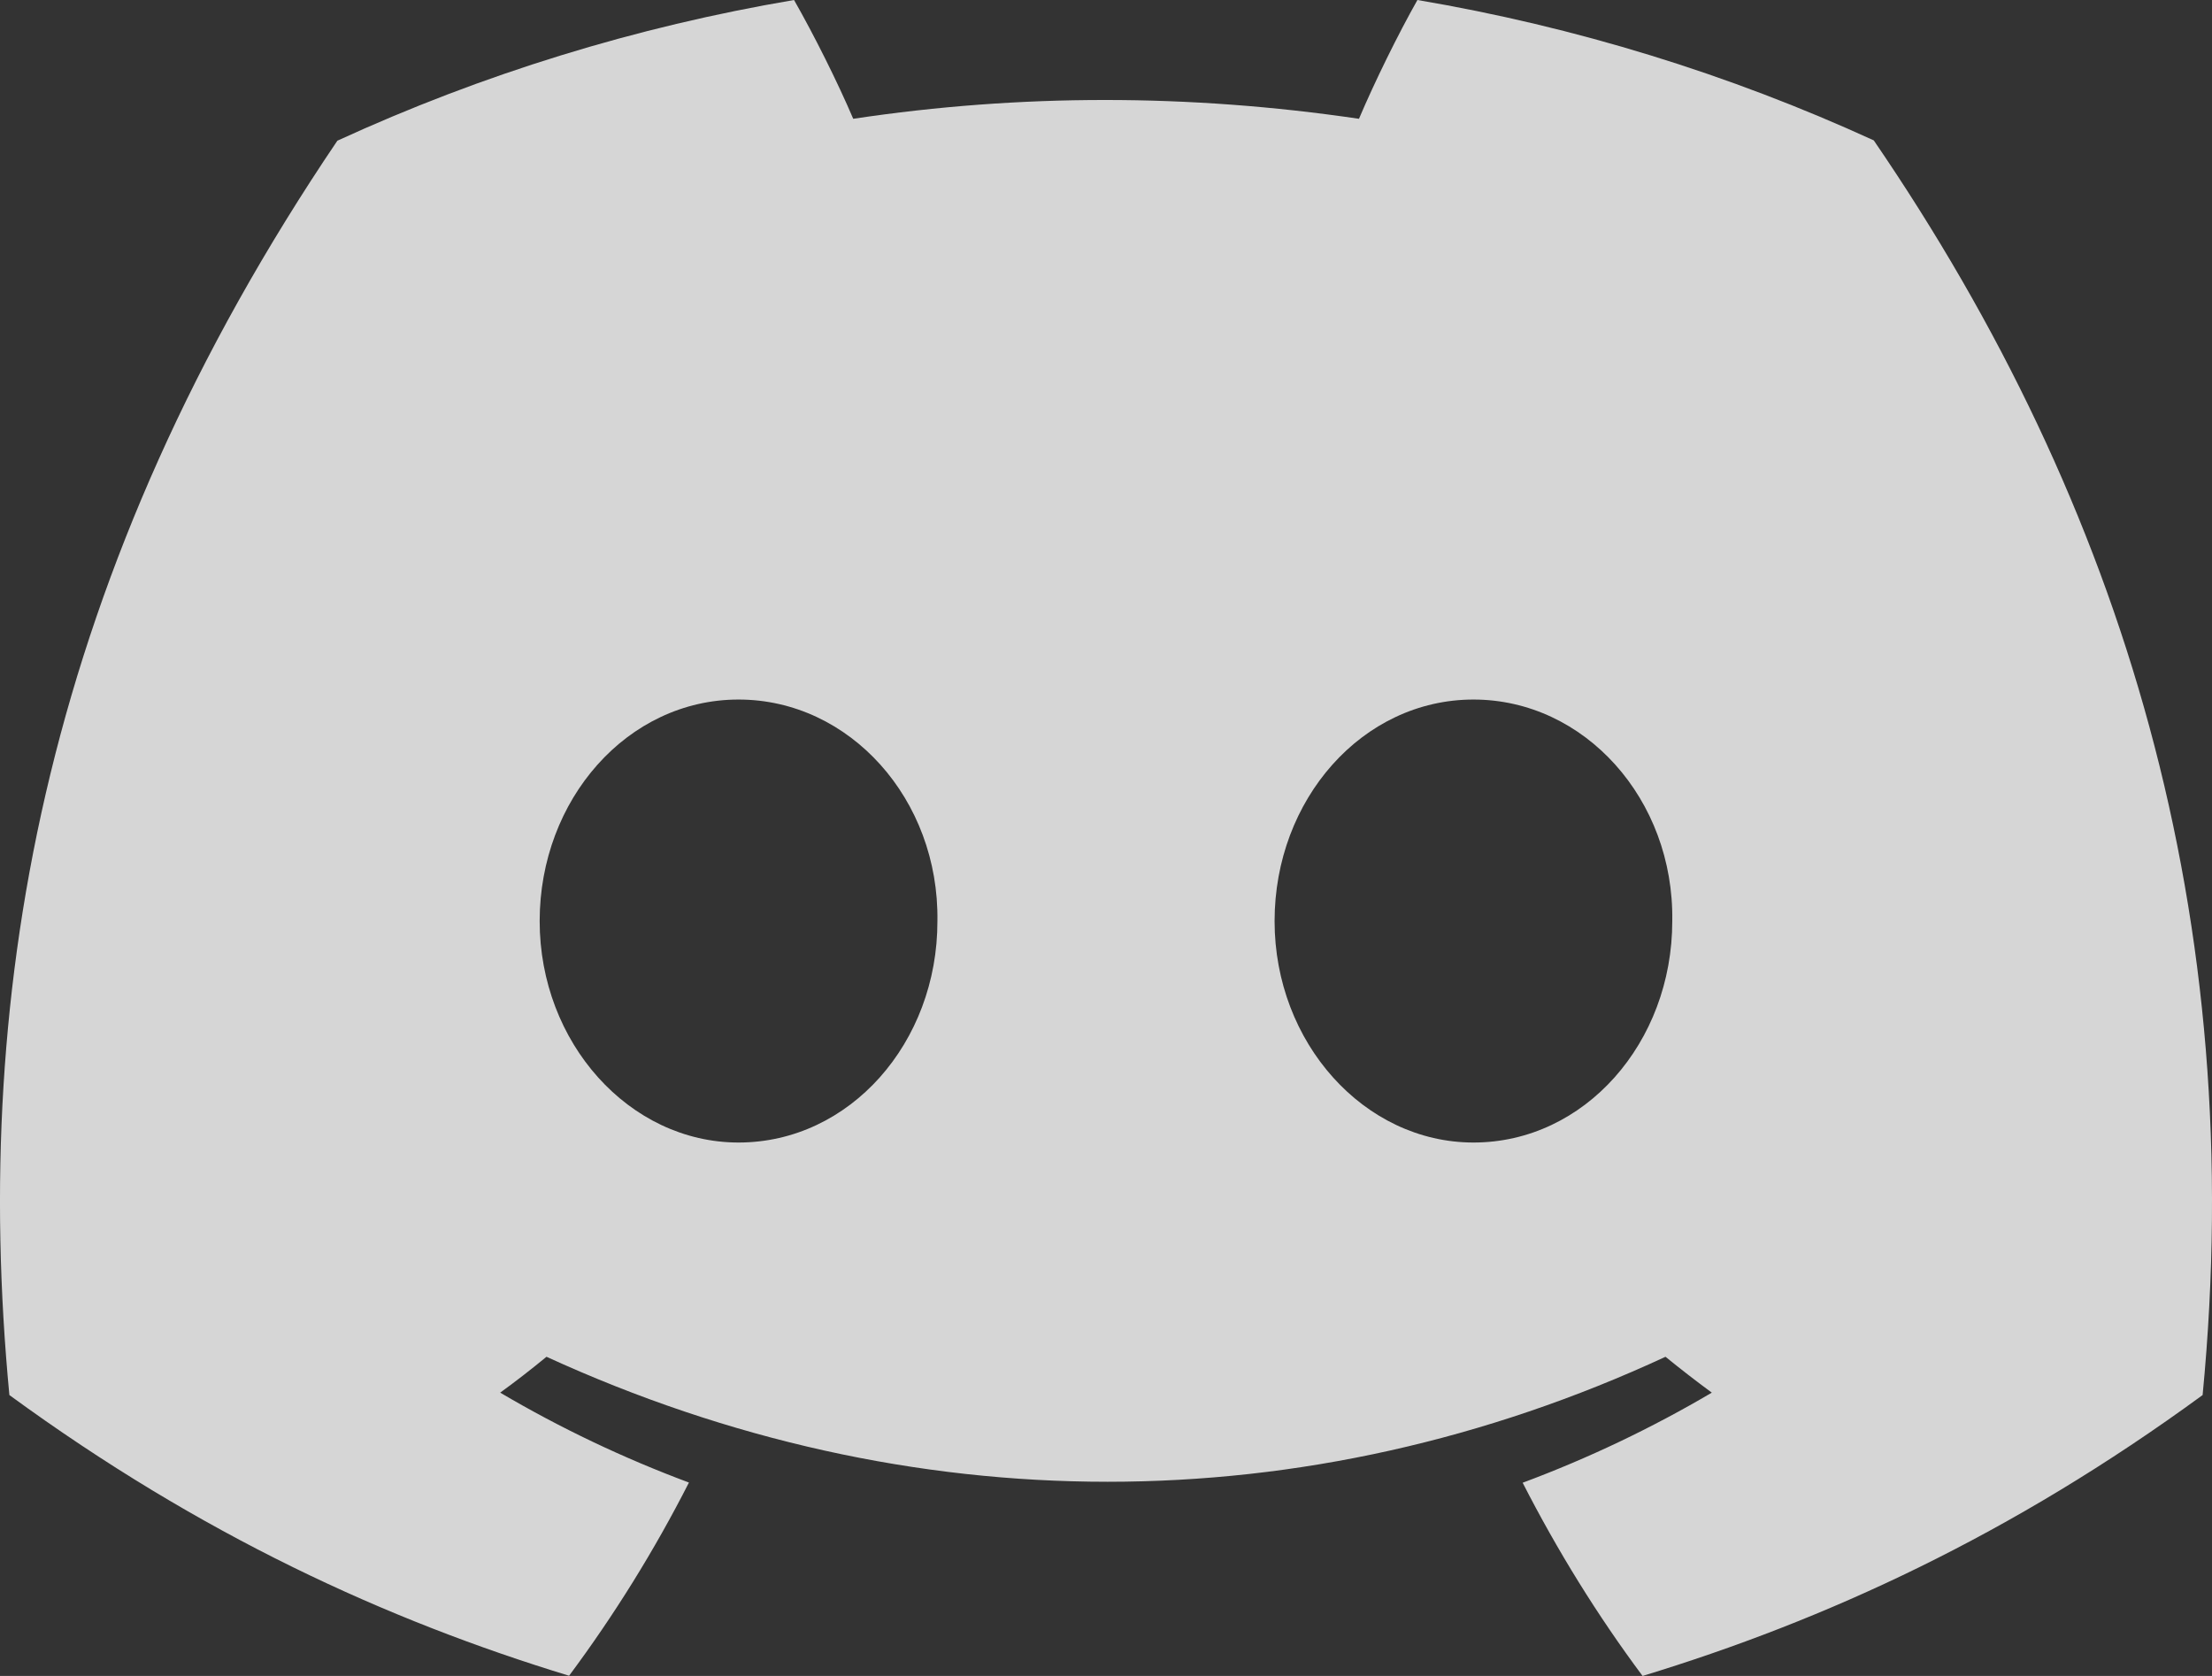 <svg width="33" height="25" viewBox="0 0 33 25" fill="none" xmlns="http://www.w3.org/2000/svg">
<rect x="0" y="0" width="33" height="25" fill="#333333" stroke="none"/>
<path d="M27.954 2.094C25.79 1.103 23.5 0.399 21.146 0C20.853 0.519 20.51 1.217 20.274 1.772C17.735 1.398 15.22 1.398 12.729 1.772C12.492 1.217 12.142 0.519 11.846 0C9.489 0.399 7.198 1.105 5.033 2.099C0.724 8.471 -0.444 14.684 0.14 20.81C2.998 22.898 5.767 24.167 8.49 24.997C9.167 24.087 9.765 23.123 10.278 22.115C9.301 21.751 8.358 21.302 7.462 20.774C7.698 20.603 7.928 20.424 8.153 20.239C13.582 22.725 19.482 22.725 24.847 20.239C25.073 20.423 25.303 20.601 25.538 20.774C24.64 21.303 23.696 21.753 22.716 22.118C23.233 23.129 23.83 24.095 24.505 25C27.23 24.17 30.002 22.901 32.86 20.81C33.545 13.709 31.689 7.553 27.954 2.094ZM11.018 17.043C9.388 17.043 8.051 15.554 8.051 13.74C8.051 11.927 9.36 10.435 11.018 10.435C12.677 10.435 14.013 11.924 13.985 13.74C13.988 15.554 12.677 17.043 11.018 17.043ZM21.982 17.043C20.352 17.043 19.015 15.554 19.015 13.74C19.015 11.927 20.323 10.435 21.982 10.435C23.64 10.435 24.977 11.924 24.948 13.74C24.948 15.554 23.64 17.043 21.982 17.043Z" fill="white" fill-opacity="0.8"/>
</svg>
